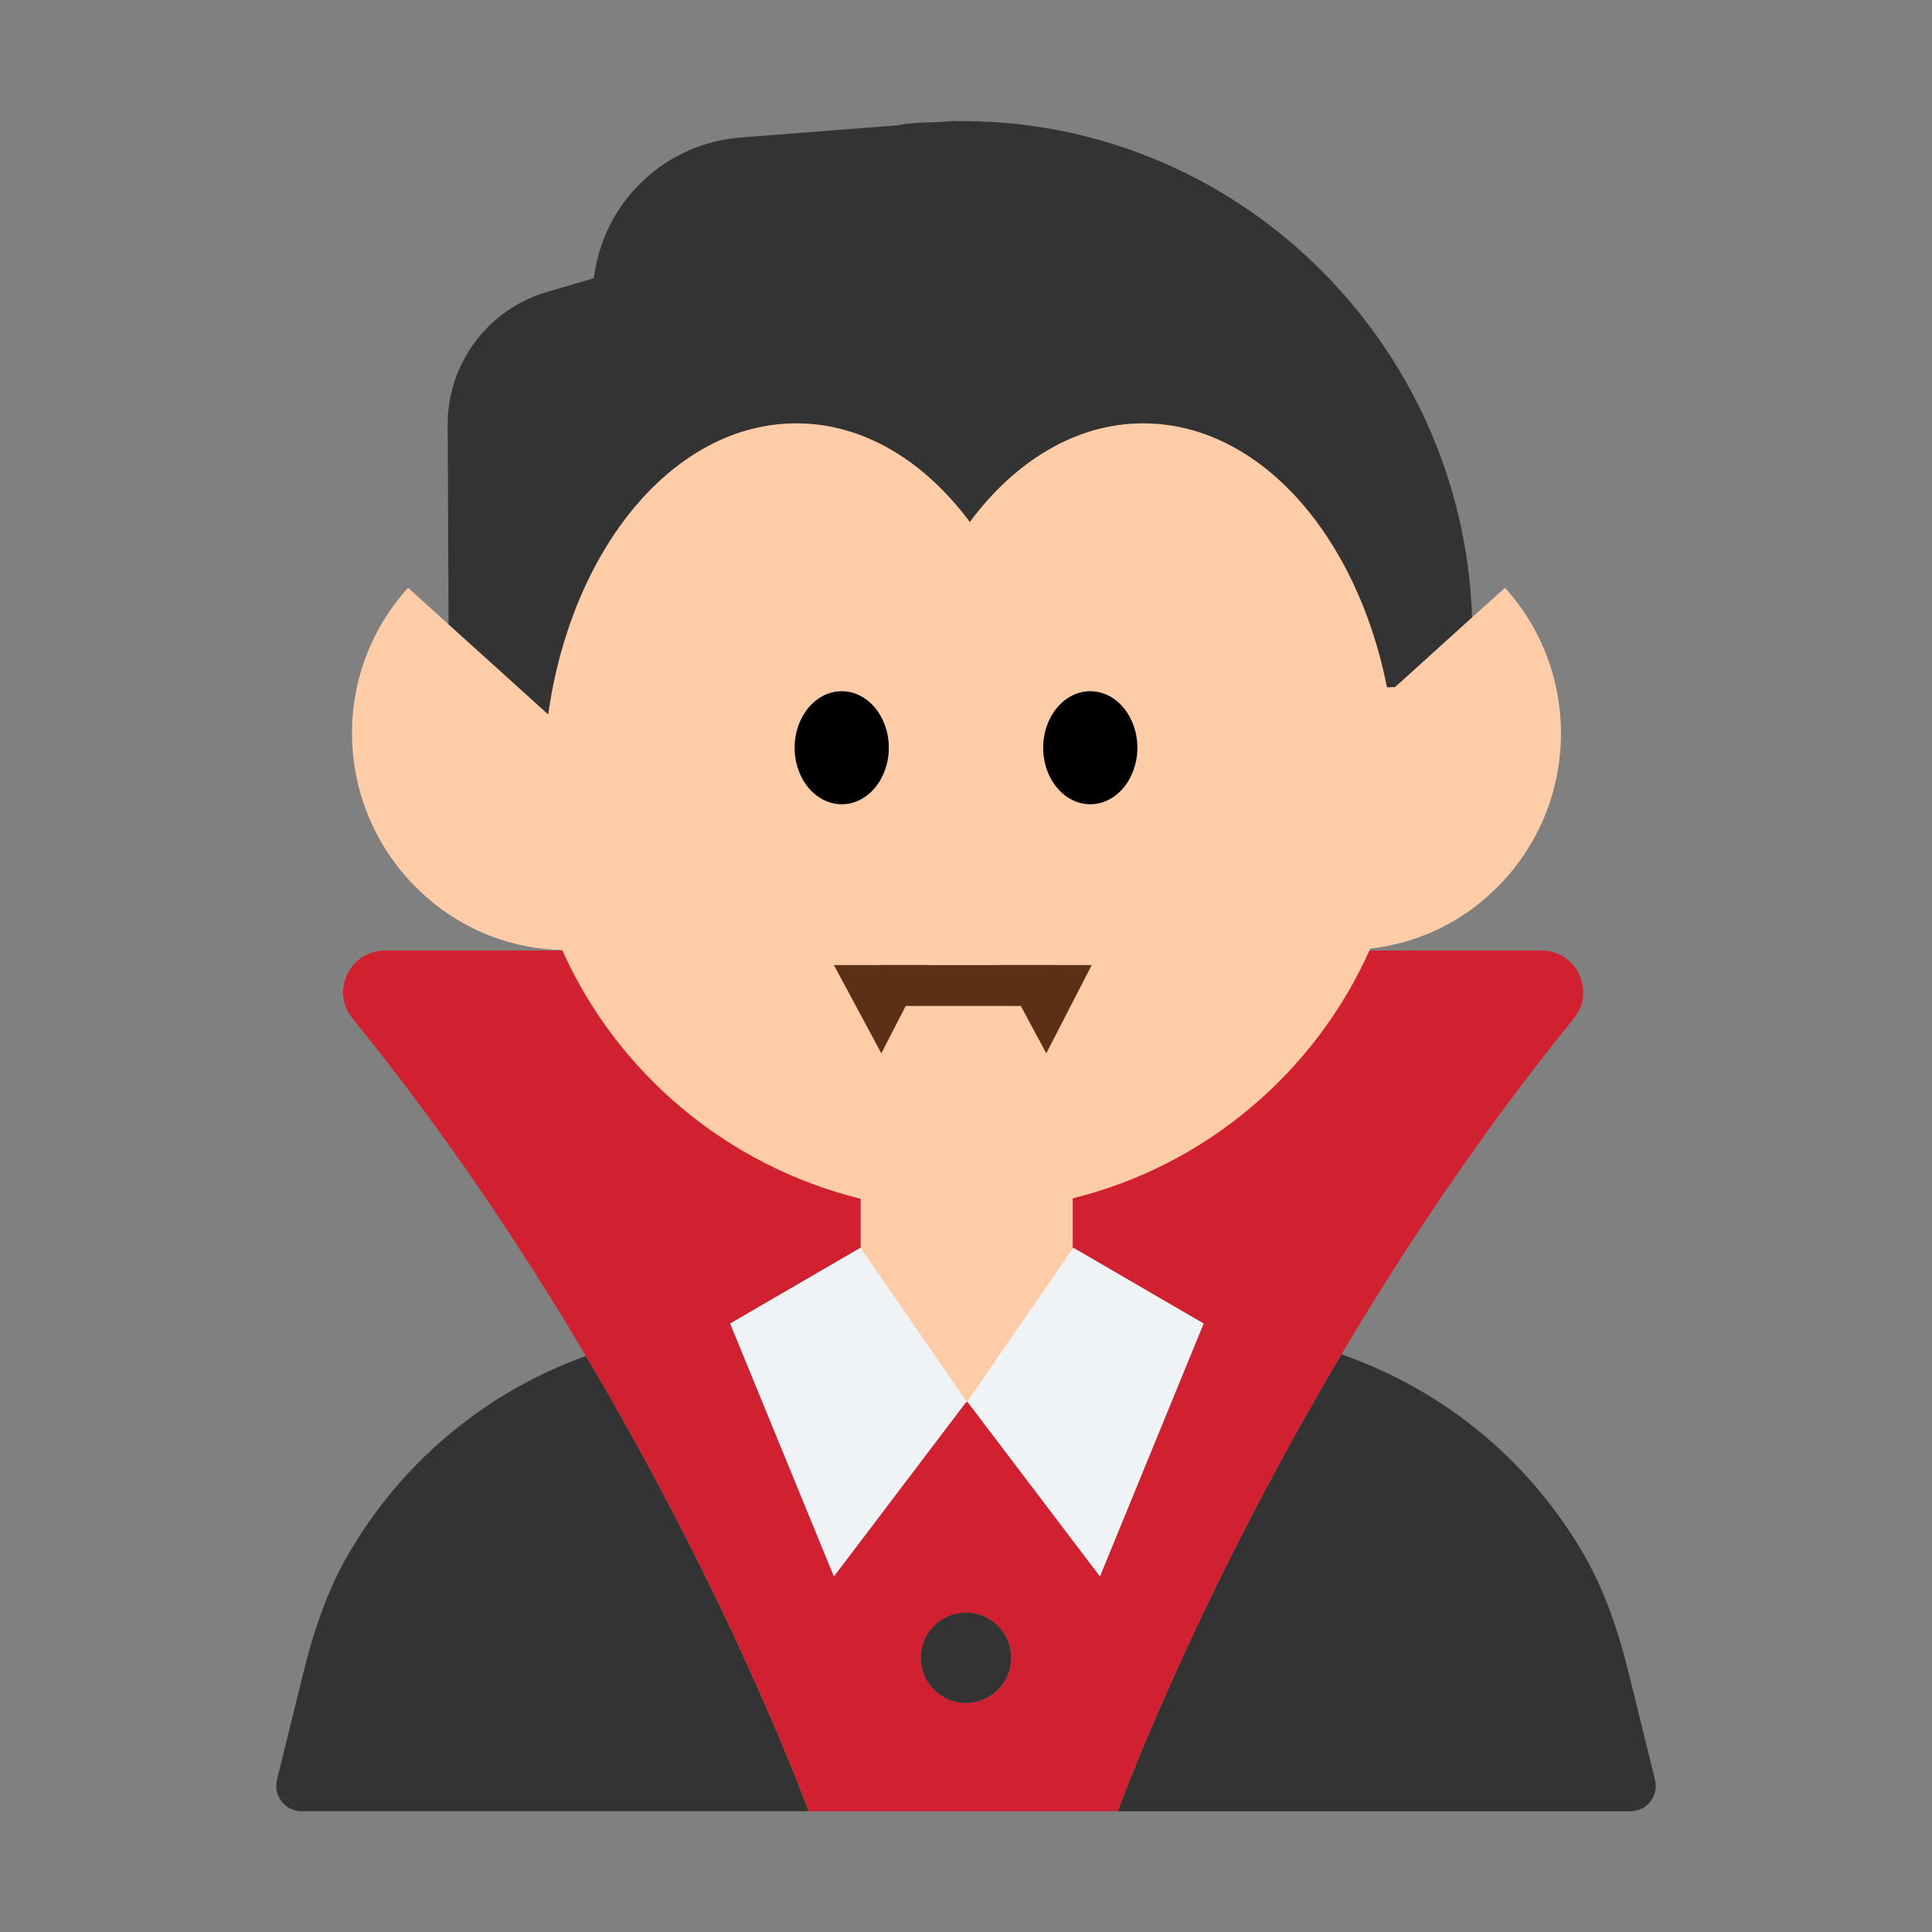 <?xml version="1.0" encoding="UTF-8"?><svg id="Layer_1" xmlns="http://www.w3.org/2000/svg" viewBox="0 0 40 40"><rect x="0" y="0" width="40" height="40" fill="#808080" stroke="none"/><g><g><path d="m11.967,28.135c-2.028.771-3.708,2.218-4.771,4.071-.437.76-.713,1.602-.922,2.454l-.539,2.189c-.081.331.169.651.51.651h10.496s-1.524-4.218-4.61-9.427l-.163.062Z" fill="#333"/><path d="m34.265,36.849l-.539-2.189c-.21-.851-.486-1.693-.922-2.453-1.064-1.854-2.743-3.301-4.771-4.071l-.259-.098c-3.101,5.225-4.632,9.463-4.632,9.463h10.614c.341,0,.591-.32.51-.651Z" fill="#333"/><path d="m32.587,21.082c.456-.562.049-1.402-.674-1.402H7.97c-.723,0-1.13.84-.674,1.402,1.905,2.345,3.511,4.758,4.835,6.992,3.087,5.208,4.61,9.427,4.61,9.427h6.401s1.531-4.238,4.632-9.463c1.32-2.224,2.918-4.623,4.813-6.956Zm-17.469,6.321l2.698-1.568,2.196,3.183-2.746,3.621-2.148-5.236Zm4.883,7.855c-.516,0-.935-.418-.935-.935s.419-.935.935-.935.935.419.935.935-.418.935-.935.935Zm2.773-2.619l-2.746-3.621,2.196-3.183,2.698,1.568-2.148,5.236Z" fill="#d12030"/><path d="m20,33.388c-.516,0-.935.419-.935.935s.419.935.935.935.935-.418.935-.935-.418-.935-.935-.935Z" fill="#333"/></g><g><path d="m30.84,18.52c-.71.65-1.58,1.02-2.47,1.12-1.13,2.55-3.4,4.49-6.16,5.17v2.03c0,1.21-.99,2.19-2.2,2.19s-2.19-.98-2.19-2.19v-2.02c-2.76-.68-5.04-2.6-6.18-5.15-1.02-.02-2.05-.4-2.87-1.15-1.84-1.67-1.99-4.51-.32-6.35l.84.76,1.68,1.51c.7-4.35,4.48-7.68,9.03-7.68,4.45,0,8.16,3.18,8.98,7.38l1.5-1.36.68-.61c1.66,1.84,1.52,4.68-.32,6.35Z" fill="#ffcca8"/><g><ellipse cx="17.427" cy="15.481" rx=".975" ry="1.17"/><ellipse cx="22.573" cy="15.481" rx=".975" ry="1.17"/></g><path d="m19.79,2.509l.014-.009-.322.025c-.237.01-.471.011-.711.037-.066.007-.128.025-.193.033l-3.245.252c-1.527.119-2.773,1.267-3.018,2.778l-.022.136-.969.284c-1.223.358-2.061,1.482-2.055,2.756l.018,4.124,2.063,1.867c.483-3.436,2.596-6.027,5.139-6.027,1.39,0,2.65.779,3.59,2.042.939-1.263,2.199-2.042,3.59-2.042,2.402,0,4.423,2.312,5.047,5.465.055-.001.109-.004.165-.005l1.597-1.445c-.192-5.715-4.911-10.343-10.688-10.272Z" fill="#333"/><g><rect x="18.226" y="19.981" width="3.678" height=".846" fill="#5c2f17"/><polygon points="17.265 19.981 18.247 21.808 19.188 19.981 17.265 19.981" fill="#5c2f17"/><polygon points="20.68 19.981 21.662 21.808 22.603 19.981 20.68 19.981" fill="#5c2f17"/></g></g><g><polygon points="17.815 25.834 15.117 27.402 17.265 32.638 20.011 29.017 17.815 25.834" fill="#f0f3f6"/><polygon points="22.223 25.834 20.026 29.017 22.773 32.638 24.92 27.402 22.223 25.834" fill="#f0f3f6"/></g></g><rect width="40" height="40" fill="none"/></svg>